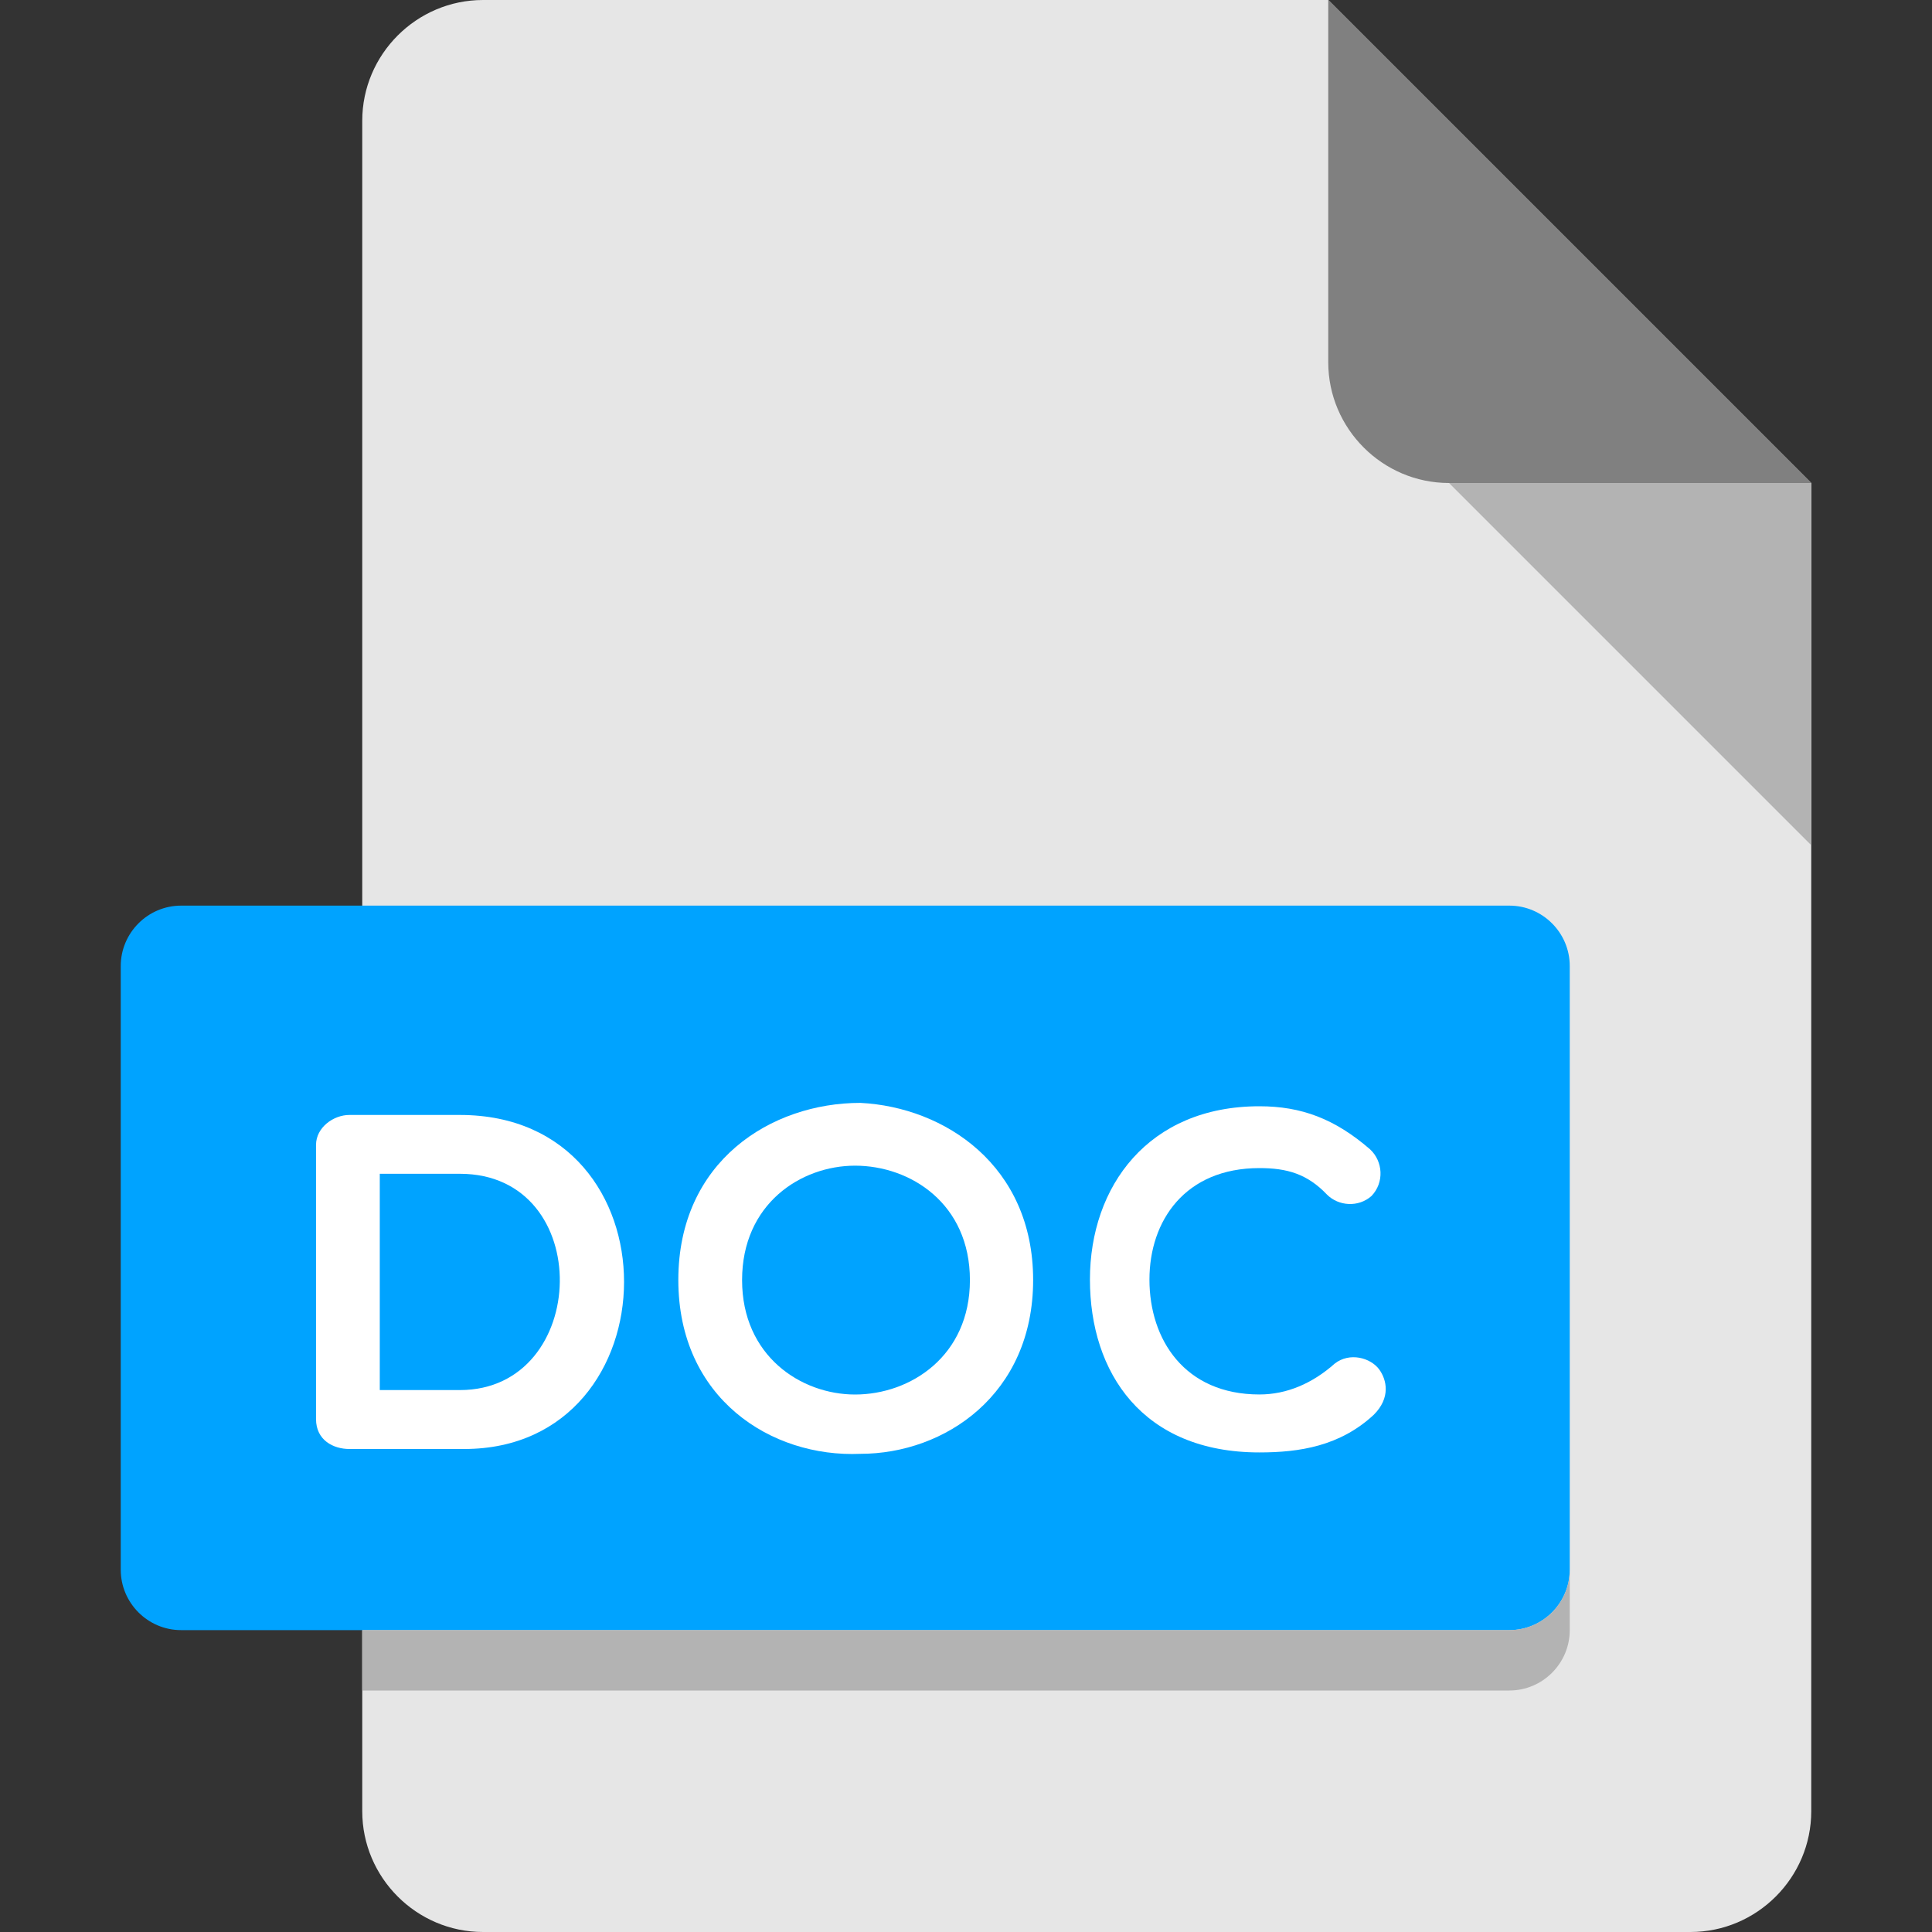 <svg width="40" height="40" viewBox="0 0 40 40" fill="none" xmlns="http://www.w3.org/2000/svg">
<rect x="0" y="0" width="40" height="40" fill="#333333" stroke="none"/>
<path d="M10 0C8.625 0 7.5 1.125 7.5 2.5V37.5C7.5 38.875 8.625 40 10 40H35C36.375 40 37.5 38.875 37.5 37.5V10L27.5 0H10Z" fill="#E6E6E6"/>
<path d="M30 10H37.5L27.5 0V7.5C27.5 8.875 28.625 10 30 10Z" fill="#808080"/>
<path d="M37.5 17.5L30 10H37.5V17.5Z" fill="#B3B3B3"/>
<path d="M32.5 32.5C32.5 33.188 31.938 33.75 31.25 33.75H3.75C3.062 33.75 2.5 33.188 2.5 32.5V20C2.5 19.312 3.062 18.75 3.75 18.75H31.25C31.938 18.75 32.5 19.312 32.5 20V32.5Z" fill="#00A3FF"/>
<path d="M7.233 30C6.903 30 6.543 29.819 6.543 29.38V23.704C6.543 23.344 6.903 23.084 7.233 23.084H9.522C14.089 23.084 13.988 30 9.61 30H7.233ZM7.863 24.302V28.78H9.522C12.22 28.78 12.339 24.302 9.522 24.302H7.863Z" fill="white"/>
<path d="M17.813 30.1C15.964 30.18 14.044 28.95 14.044 26.501C14.044 24.043 15.963 22.834 17.813 22.834C19.561 22.922 21.39 24.133 21.39 26.501C21.39 28.871 19.561 30.1 17.813 30.1ZM17.703 24.134C16.583 24.134 15.364 24.924 15.364 26.503C15.364 28.073 16.584 28.872 17.703 28.872C18.853 28.872 20.081 28.073 20.081 26.503C20.081 24.922 18.853 24.134 17.703 24.134Z" fill="white"/>
<path d="M22.566 26.491C22.566 24.563 23.776 22.904 26.075 22.904C26.945 22.904 27.635 23.164 28.364 23.794C28.634 24.043 28.664 24.483 28.394 24.763C28.124 25.001 27.714 24.973 27.474 24.733C27.065 24.303 26.645 24.184 26.075 24.184C24.536 24.184 23.798 25.274 23.798 26.493C23.798 27.733 24.526 28.871 26.075 28.871C26.645 28.871 27.175 28.64 27.635 28.231C27.944 27.991 28.374 28.11 28.554 28.351C28.714 28.571 28.793 28.941 28.444 29.29C27.744 29.941 26.905 30.071 26.074 30.071C23.656 30.071 22.566 28.42 22.566 26.491Z" fill="white"/>
<path d="M31.25 33.75H7.5V35H31.25C31.938 35 32.5 34.438 32.5 33.75V32.5C32.5 33.188 31.938 33.75 31.25 33.75Z" fill="#B3B3B3"/>
</svg>
